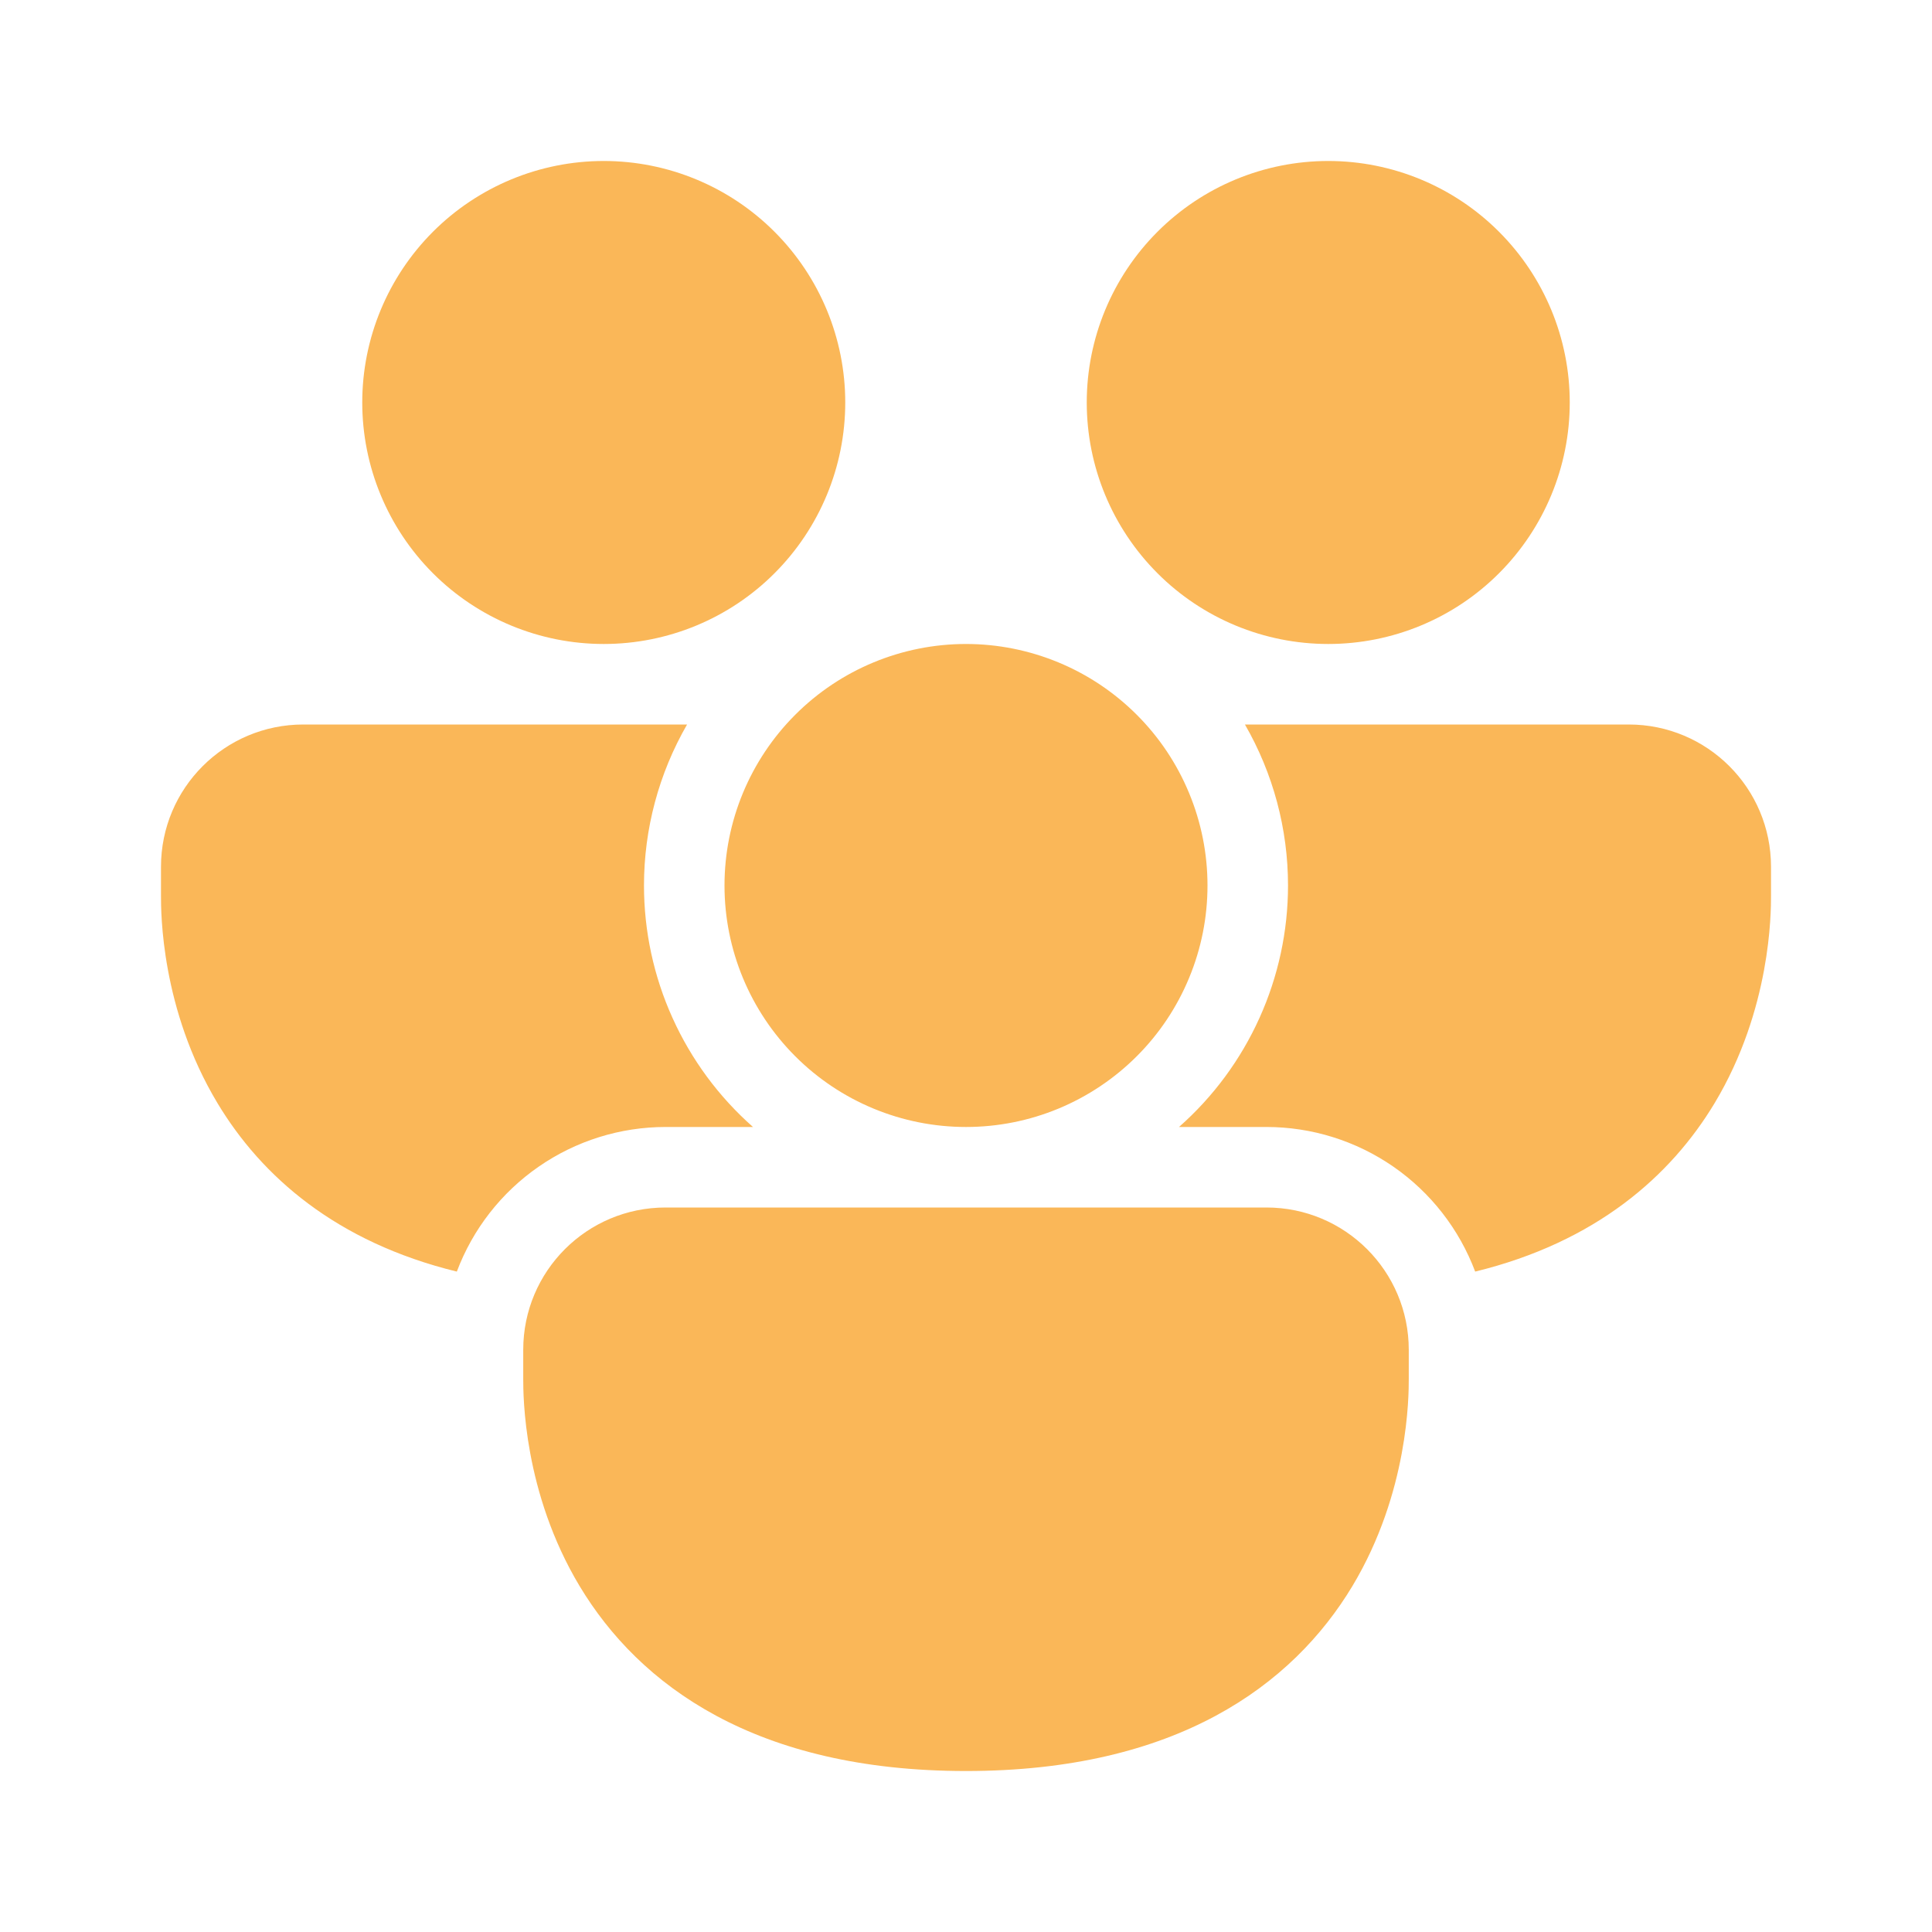 <svg width="40" height="40" viewBox="0 0 40 40" fill="none" xmlns="http://www.w3.org/2000/svg">
<path d="M12.5 13.333C13.826 13.333 15.098 12.807 16.035 11.869C16.973 10.931 17.5 9.659 17.5 8.333C17.5 7.007 16.973 5.736 16.035 4.798C15.098 3.86 13.826 3.333 12.5 3.333C11.174 3.333 9.902 3.86 8.964 4.798C8.027 5.736 7.5 7.007 7.5 8.333C7.5 9.659 8.027 10.931 8.964 11.869C9.902 12.807 11.174 13.333 12.5 13.333ZM3.333 17.947C3.333 16.317 4.652 15 6.28 15H14.225C13.64 16.014 13.333 17.163 13.333 18.333C13.333 19.279 13.534 20.214 13.924 21.076C14.313 21.938 14.881 22.708 15.59 23.333H13.78C12.841 23.333 11.924 23.62 11.152 24.155C10.379 24.69 9.789 25.447 9.458 26.327C6.962 25.717 5.413 24.355 4.502 22.838C3.333 20.893 3.333 18.893 3.333 18.545V17.947ZM26.667 18.333C26.667 17.163 26.36 16.014 25.775 15H33.72C35.35 15 36.667 16.318 36.667 17.947V18.547C36.667 18.892 36.667 20.893 35.5 22.838C34.587 24.355 33.038 25.717 30.542 26.327C30.211 25.447 29.621 24.69 28.849 24.155C28.076 23.62 27.159 23.333 26.22 23.333H24.41C25.119 22.708 25.687 21.938 26.076 21.076C26.465 20.214 26.667 19.279 26.667 18.333ZM32.5 8.333C32.5 9.659 31.973 10.931 31.035 11.869C30.098 12.807 28.826 13.333 27.5 13.333C26.174 13.333 24.902 12.807 23.965 11.869C23.027 10.931 22.5 9.659 22.5 8.333C22.5 7.007 23.027 5.736 23.965 4.798C24.902 3.86 26.174 3.333 27.5 3.333C28.826 3.333 30.098 3.86 31.035 4.798C31.973 5.736 32.5 7.007 32.5 8.333ZM10.833 27.947C10.833 26.317 12.152 25 13.78 25H26.22C27.848 25 29.167 26.318 29.167 27.947V28.547C29.167 28.892 29.167 30.893 28 32.838C26.762 34.895 24.355 36.667 20 36.667C15.645 36.667 13.237 34.895 12 32.838C10.833 30.893 10.833 28.893 10.833 28.545V27.947ZM20 23.333C20.657 23.333 21.307 23.204 21.913 22.953C22.52 22.701 23.071 22.333 23.535 21.869C24 21.405 24.368 20.853 24.619 20.247C24.871 19.64 25 18.99 25 18.333C25 17.677 24.871 17.027 24.619 16.42C24.368 15.813 24 15.262 23.535 14.798C23.071 14.334 22.52 13.965 21.913 13.714C21.307 13.463 20.657 13.333 20 13.333C18.674 13.333 17.402 13.86 16.465 14.798C15.527 15.736 15 17.007 15 18.333C15 19.66 15.527 20.931 16.465 21.869C17.402 22.807 18.674 23.333 20 23.333Z" fill="#FAB758"/>
</svg>
